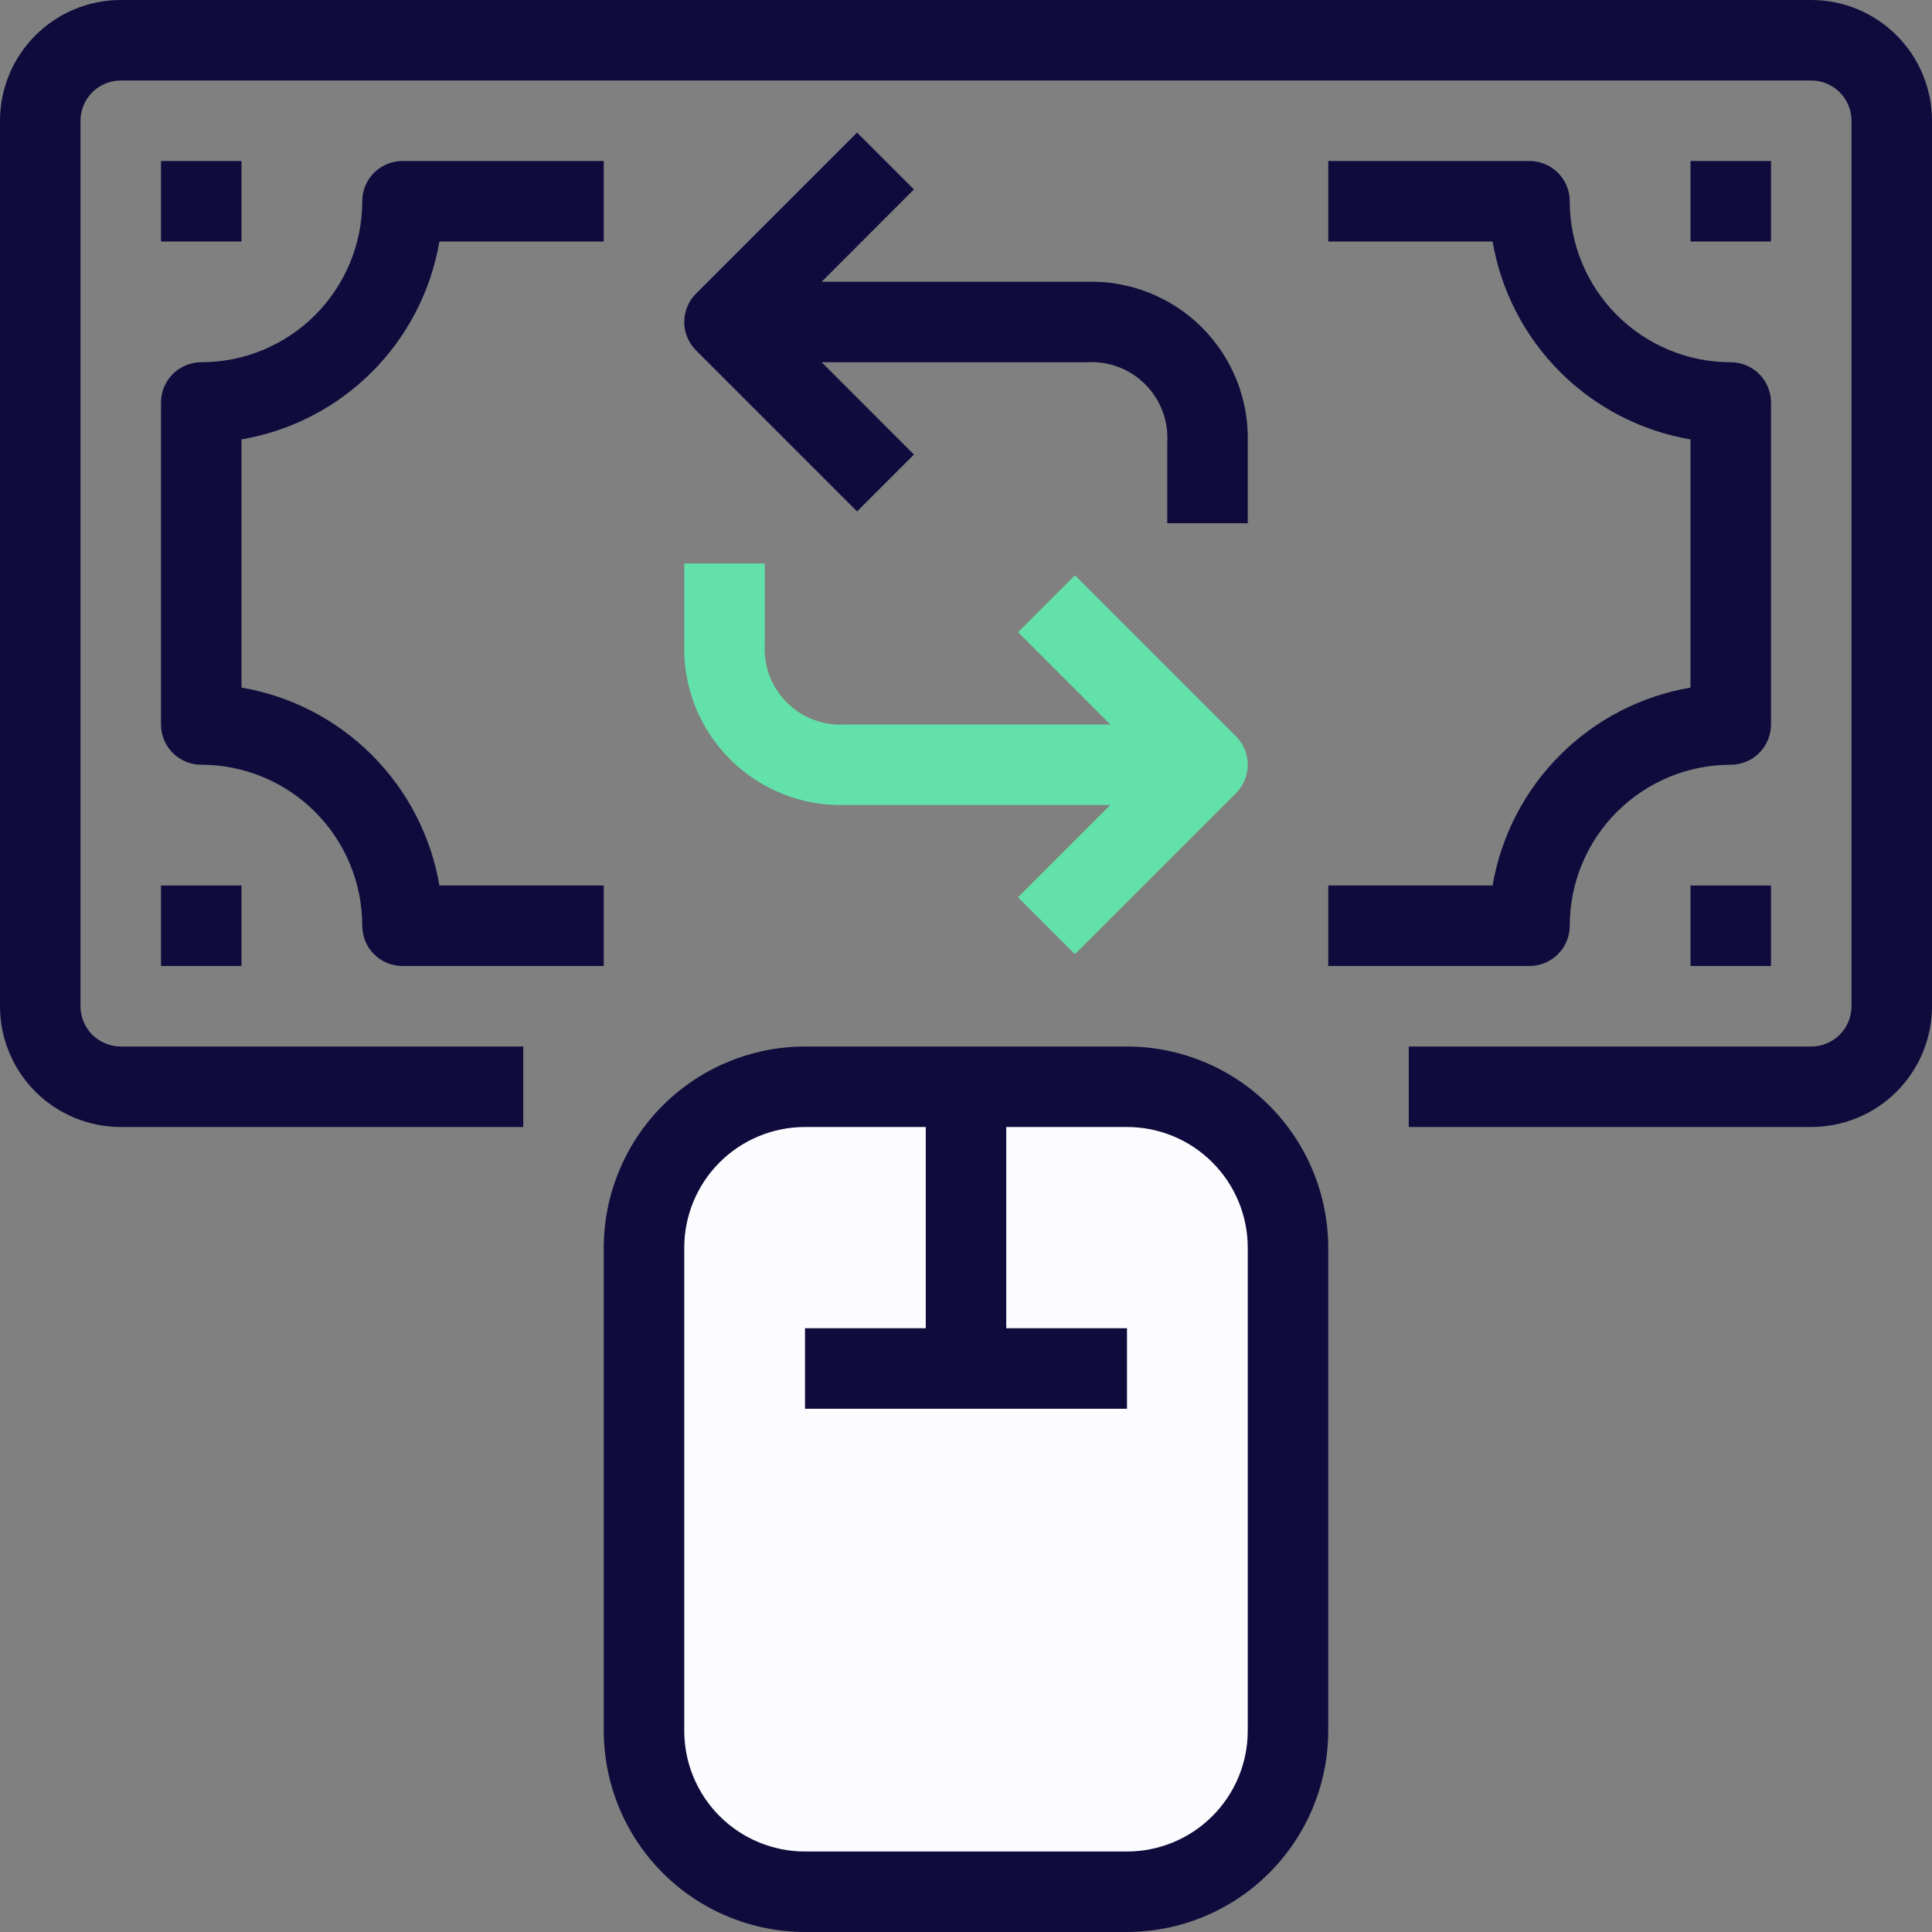 <svg width="54" height="54" viewBox="0 0 54 54" fill="none" xmlns="http://www.w3.org/2000/svg">
<rect x="0" y="0" width="54" height="54" fill="#808080" stroke="none"/>
<rect x="19" y="31" width="16" height="21" rx="2" fill="#FCFBFD"/>
<path d="M50.625 0H3.375C2.48 0 1.621 0.356 0.989 0.989C0.356 1.621 0 2.48 0 3.375L0 28.125C0 29.02 0.356 29.878 0.989 30.512C1.621 31.144 2.48 31.5 3.375 31.5H14.625V29.25H3.375C3.077 29.25 2.79 29.131 2.579 28.921C2.369 28.709 2.25 28.423 2.25 28.125V3.375C2.25 3.077 2.369 2.79 2.579 2.579C2.79 2.369 3.077 2.25 3.375 2.25H50.625C50.923 2.25 51.209 2.369 51.42 2.579C51.632 2.79 51.75 3.077 51.75 3.375V28.125C51.75 28.423 51.632 28.709 51.42 28.921C51.209 29.131 50.923 29.25 50.625 29.25H39.375V31.5H50.625C51.52 31.5 52.379 31.144 53.011 30.512C53.644 29.878 54 29.02 54 28.125V3.375C54 2.48 53.644 1.621 53.011 0.989C52.379 0.356 51.52 0 50.625 0V0Z" fill="#0F0C3D"/>
<path d="M10.125 25.875C10.125 26.173 10.243 26.459 10.454 26.671C10.665 26.881 10.952 27 11.25 27H16.875V24.75H12.282C12.046 23.369 11.387 22.095 10.396 21.104C9.405 20.113 8.131 19.454 6.75 19.218V12.282C8.131 12.046 9.405 11.387 10.396 10.396C11.387 9.405 12.046 8.131 12.282 6.75H16.875V4.5H11.25C10.952 4.5 10.665 4.619 10.454 4.83C10.243 5.04 10.125 5.327 10.125 5.625C10.125 6.818 9.651 7.963 8.807 8.807C7.963 9.651 6.818 10.125 5.625 10.125C5.327 10.125 5.04 10.243 4.83 10.454C4.619 10.665 4.5 10.952 4.5 11.25V20.25C4.5 20.548 4.619 20.834 4.83 21.046C5.04 21.256 5.327 21.375 5.625 21.375C6.818 21.375 7.963 21.849 8.807 22.693C9.651 23.537 10.125 24.681 10.125 25.875Z" fill="#0F0C3D"/>
<path d="M41.718 24.75H37.125V27H42.75C43.048 27 43.334 26.881 43.545 26.671C43.757 26.459 43.875 26.173 43.875 25.875C43.875 24.681 44.349 23.537 45.193 22.693C46.037 21.849 47.181 21.375 48.375 21.375C48.673 21.375 48.959 21.256 49.17 21.046C49.382 20.834 49.5 20.548 49.5 20.25V11.25C49.5 10.952 49.382 10.665 49.17 10.454C48.959 10.243 48.673 10.125 48.375 10.125C47.181 10.125 46.037 9.651 45.193 8.807C44.349 7.963 43.875 6.818 43.875 5.625C43.875 5.327 43.757 5.04 43.545 4.83C43.334 4.619 43.048 4.5 42.75 4.5H37.125V6.75H41.718C41.955 8.131 42.613 9.405 43.604 10.396C44.595 11.387 45.869 12.046 47.25 12.282V19.218C45.869 19.454 44.595 20.113 43.604 21.104C42.613 22.095 41.955 23.369 41.718 24.75V24.75Z" fill="#0F0C3D"/>
<path d="M6.75 4.5H4.5V6.75H6.75V4.5Z" fill="#0F0C3D"/>
<path d="M49.5 4.5H47.25V6.75H49.5V4.5Z" fill="#0F0C3D"/>
<path d="M49.5 24.75H47.25V27H49.5V24.75Z" fill="#0F0C3D"/>
<path d="M6.75 24.75H4.5V27H6.75V24.75Z" fill="#0F0C3D"/>
<path d="M31.5 29.25H22.5C21.009 29.252 19.579 29.845 18.524 30.899C17.47 31.954 16.877 33.384 16.875 34.875V48.375C16.877 49.866 17.47 51.296 18.524 52.35C19.579 53.405 21.009 53.998 22.5 54H31.5C32.991 53.998 34.421 53.405 35.475 52.35C36.53 51.296 37.123 49.866 37.125 48.375V34.875C37.123 33.384 36.53 31.954 35.475 30.899C34.421 29.845 32.991 29.252 31.5 29.25V29.25ZM34.875 48.375C34.875 49.27 34.519 50.129 33.886 50.761C33.254 51.394 32.395 51.75 31.5 51.75H22.5C21.605 51.75 20.746 51.394 20.113 50.761C19.481 50.129 19.125 49.27 19.125 48.375V34.875C19.125 33.98 19.481 33.121 20.113 32.489C20.746 31.856 21.605 31.5 22.5 31.5H25.875V37.125H22.5V39.375H31.5V37.125H28.125V31.5H31.5C32.395 31.5 33.254 31.856 33.886 32.489C34.519 33.121 34.875 33.98 34.875 34.875V48.375Z" fill="#0F0C3D"/>
<path d="M23.955 3.705L19.455 8.205C19.244 8.416 19.125 8.702 19.125 9C19.125 9.298 19.244 9.584 19.455 9.795L23.955 14.295L25.545 12.705L22.966 10.125H30.375C30.675 10.106 30.977 10.151 31.258 10.257C31.54 10.363 31.796 10.528 32.009 10.741C32.222 10.954 32.387 11.21 32.493 11.492C32.599 11.773 32.644 12.075 32.625 12.375V14.625H34.875V12.375C34.893 11.779 34.788 11.186 34.568 10.632C34.348 10.078 34.017 9.575 33.596 9.154C33.175 8.732 32.672 8.402 32.118 8.182C31.564 7.962 30.971 7.857 30.375 7.875H22.966L25.545 5.295L23.955 3.705Z" fill="#0F0C3D"/>
<path d="M19.125 18C19.107 18.596 19.212 19.189 19.432 19.743C19.652 20.297 19.983 20.8 20.404 21.221C20.825 21.642 21.328 21.973 21.882 22.193C22.436 22.413 23.029 22.518 23.625 22.5H31.034L28.455 25.08L30.045 26.67L34.545 22.17C34.756 21.959 34.875 21.673 34.875 21.375C34.875 21.077 34.756 20.791 34.545 20.58L30.045 16.08L28.455 17.67L31.034 20.25H23.625C23.325 20.269 23.023 20.224 22.742 20.118C22.46 20.012 22.204 19.847 21.991 19.634C21.778 19.421 21.613 19.165 21.507 18.883C21.401 18.602 21.356 18.3 21.375 18V15.75H19.125V18Z" fill="#62E2AA"/>
</svg>
